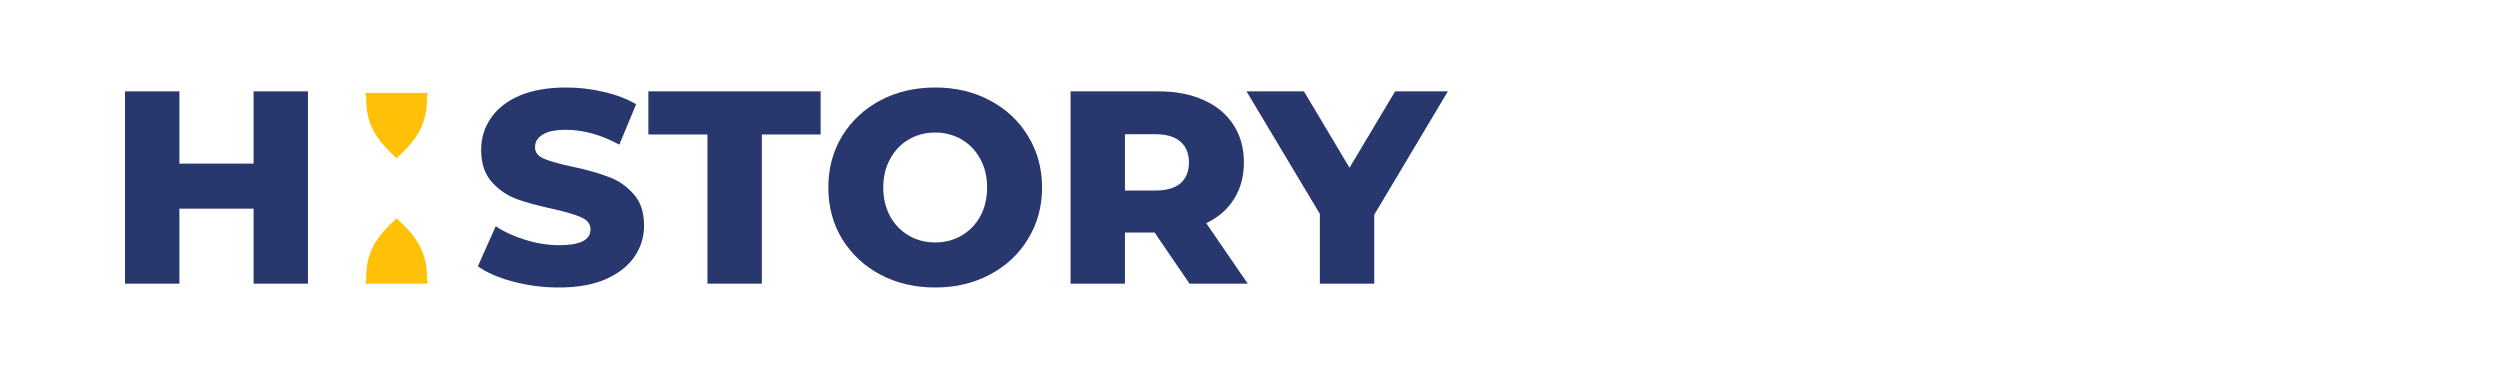 <svg width="200" height="30" viewBox="0 0 200 30" fill="none" xmlns="http://www.w3.org/2000/svg">
<path d="M24.637 7.308V22.692H20.286V16.692H14.352V22.692H10V7.308H14.352V13.088H20.286V7.308H24.637Z" fill="#28376E"/>
<path d="M44.712 23C43.467 23 42.258 22.846 41.086 22.538C39.913 22.231 38.961 21.82 38.228 21.308L39.657 18.099C40.346 18.553 41.144 18.919 42.053 19.198C42.961 19.476 43.855 19.615 44.734 19.615C46.404 19.615 47.239 19.198 47.239 18.363C47.239 17.923 46.998 17.601 46.514 17.396C46.045 17.176 45.283 16.949 44.228 16.714C43.071 16.465 42.104 16.201 41.327 15.923C40.551 15.63 39.884 15.168 39.327 14.539C38.771 13.908 38.492 13.059 38.492 11.989C38.492 11.051 38.749 10.209 39.261 9.462C39.774 8.7 40.536 8.099 41.547 7.659C42.573 7.22 43.826 7 45.305 7C46.316 7 47.313 7.117 48.294 7.352C49.276 7.571 50.141 7.901 50.888 8.341L49.547 11.571C48.082 10.78 46.661 10.385 45.283 10.385C44.419 10.385 43.789 10.517 43.393 10.78C42.998 11.029 42.8 11.359 42.8 11.769C42.8 12.18 43.034 12.487 43.503 12.692C43.972 12.897 44.727 13.11 45.767 13.33C46.939 13.579 47.906 13.85 48.668 14.143C49.445 14.421 50.111 14.876 50.668 15.505C51.239 16.121 51.525 16.963 51.525 18.033C51.525 18.956 51.269 19.791 50.756 20.538C50.243 21.286 49.474 21.886 48.448 22.341C47.423 22.78 46.177 23 44.712 23Z" fill="#28376E"/>
<path d="M56.595 10.758H51.87V7.308H65.65V10.758H60.947V22.692H56.595V10.758Z" fill="#28376E"/>
<path d="M74.815 23C73.189 23 71.724 22.656 70.42 21.967C69.13 21.278 68.112 20.326 67.365 19.11C66.632 17.894 66.266 16.524 66.266 15C66.266 13.476 66.632 12.106 67.365 10.89C68.112 9.674 69.13 8.722 70.42 8.033C71.724 7.344 73.189 7 74.815 7C76.442 7 77.9 7.344 79.189 8.033C80.493 8.722 81.511 9.674 82.244 10.89C82.991 12.106 83.365 13.476 83.365 15C83.365 16.524 82.991 17.894 82.244 19.11C81.511 20.326 80.493 21.278 79.189 21.967C77.9 22.656 76.442 23 74.815 23ZM74.815 19.396C75.592 19.396 76.295 19.212 76.925 18.846C77.555 18.48 78.053 17.967 78.42 17.308C78.786 16.634 78.969 15.864 78.969 15C78.969 14.136 78.786 13.374 78.42 12.714C78.053 12.04 77.555 11.52 76.925 11.154C76.295 10.787 75.592 10.604 74.815 10.604C74.039 10.604 73.335 10.787 72.705 11.154C72.075 11.52 71.577 12.04 71.211 12.714C70.844 13.374 70.661 14.136 70.661 15C70.661 15.864 70.844 16.634 71.211 17.308C71.577 17.967 72.075 18.48 72.705 18.846C73.335 19.212 74.039 19.396 74.815 19.396Z" fill="#28376E"/>
<path d="M92.369 18.604H89.996V22.692H85.644V7.308H92.677C94.069 7.308 95.278 7.542 96.303 8.011C97.329 8.465 98.12 9.125 98.677 9.989C99.234 10.839 99.512 11.842 99.512 13C99.512 14.114 99.248 15.088 98.721 15.923C98.208 16.744 97.468 17.388 96.501 17.857L99.82 22.692H95.16L92.369 18.604ZM95.116 13C95.116 12.282 94.889 11.725 94.435 11.33C93.981 10.934 93.307 10.736 92.413 10.736H89.996V15.242H92.413C93.307 15.242 93.981 15.051 94.435 14.67C94.889 14.275 95.116 13.718 95.116 13Z" fill="#28376E"/>
<path d="M109.94 17.176V22.692H105.588V17.11L99.72 7.308H104.314L107.962 13.418L111.61 7.308H115.83L109.94 17.176Z" fill="#28376E"/>
<path fill-rule="evenodd" clip-rule="evenodd" d="M29.219 7.43C29.27 7.599 29.298 7.778 29.298 7.964C29.298 10.065 30.227 11.301 31.725 12.65C33.223 11.301 34.151 10.065 34.151 7.964C34.151 7.778 34.179 7.599 34.23 7.43H29.219ZM34.23 22.692C34.179 22.523 34.151 22.344 34.151 22.158C34.151 20.057 33.223 18.821 31.725 17.473C30.227 18.821 29.298 20.057 29.298 22.158C29.298 22.344 29.27 22.523 29.219 22.692H34.23Z" fill="#FFC107"/>
</svg>
